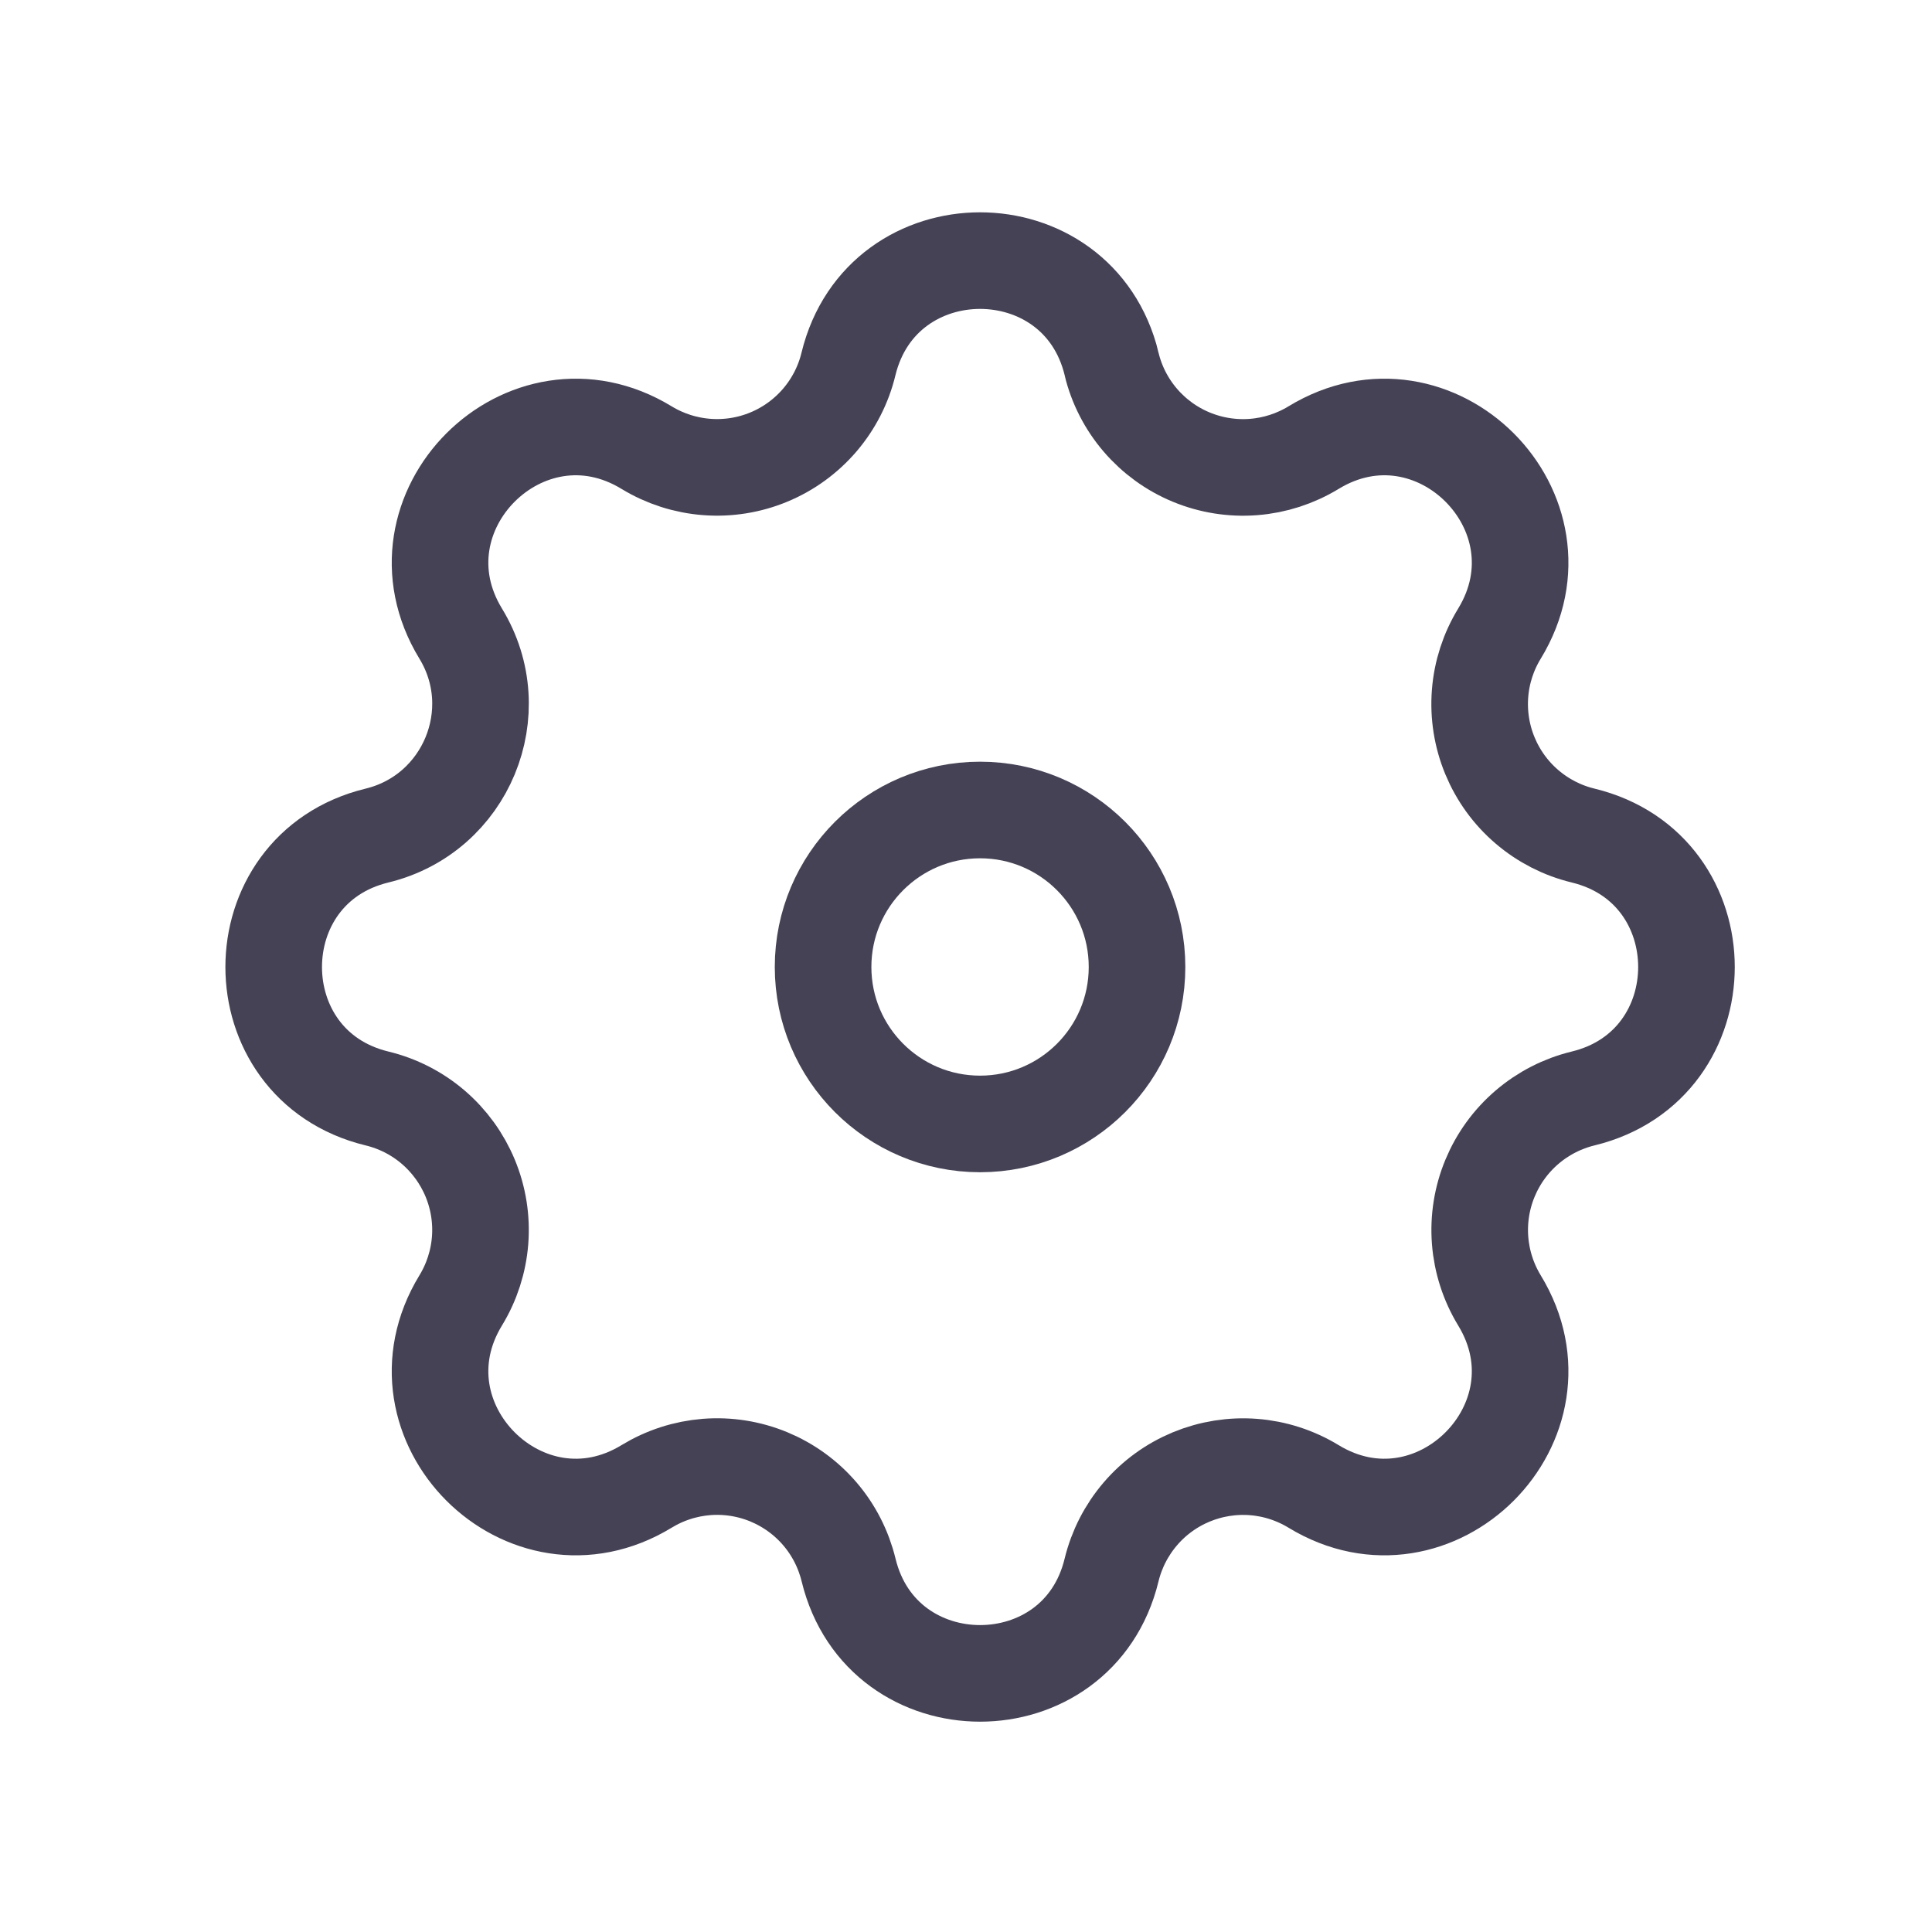 <svg width="40" height="40" viewBox="0 0 40 40" fill="none" xmlns="http://www.w3.org/2000/svg">
<path fill-rule="evenodd" clip-rule="evenodd" d="M23.015 7.534C22.321 4.683 18.262 4.683 17.567 7.534C17.464 7.963 17.26 8.361 16.974 8.696C16.687 9.031 16.326 9.294 15.918 9.463C15.511 9.632 15.069 9.702 14.63 9.668C14.19 9.634 13.765 9.497 13.388 9.268C10.88 7.739 8.01 10.609 9.538 13.118C10.525 14.737 9.65 16.851 7.807 17.299C4.953 17.991 4.953 22.052 7.807 22.743C8.236 22.847 8.634 23.05 8.969 23.337C9.304 23.624 9.566 23.986 9.735 24.393C9.904 24.801 9.974 25.242 9.94 25.682C9.905 26.122 9.768 26.547 9.538 26.924C8.01 29.432 10.88 32.302 13.388 30.774C13.765 30.544 14.19 30.407 14.63 30.372C15.07 30.338 15.511 30.408 15.919 30.577C16.326 30.746 16.688 31.008 16.975 31.343C17.262 31.678 17.465 32.077 17.569 32.505C18.262 35.359 22.323 35.359 23.014 32.505C23.118 32.077 23.322 31.679 23.609 31.344C23.895 31.009 24.257 30.747 24.665 30.578C25.072 30.41 25.514 30.339 25.953 30.373C26.393 30.407 26.818 30.545 27.195 30.774C29.703 32.302 32.573 29.432 31.045 26.924C30.816 26.547 30.678 26.122 30.644 25.682C30.61 25.243 30.68 24.801 30.849 24.394C31.018 23.986 31.28 23.625 31.615 23.338C31.95 23.051 32.348 22.847 32.776 22.743C35.63 22.05 35.63 17.99 32.776 17.299C32.347 17.195 31.949 16.991 31.614 16.704C31.279 16.418 31.017 16.056 30.848 15.648C30.679 15.241 30.609 14.799 30.643 14.359C30.677 13.919 30.815 13.494 31.045 13.118C32.573 10.609 29.703 7.739 27.195 9.268C26.818 9.497 26.393 9.635 25.953 9.669C25.513 9.703 25.072 9.633 24.664 9.464C24.257 9.296 23.895 9.033 23.608 8.698C23.321 8.363 23.117 7.965 23.014 7.536L23.015 7.534Z" stroke="#464255" stroke-width="2"/>
<path d="M23.541 20.02C23.541 21.815 22.086 23.27 20.291 23.27C18.497 23.27 17.041 21.815 17.041 20.02C17.041 18.226 18.497 16.77 20.291 16.77C22.086 16.77 23.541 18.226 23.541 20.02Z" stroke="#464255" stroke-width="2"/>
</svg>
